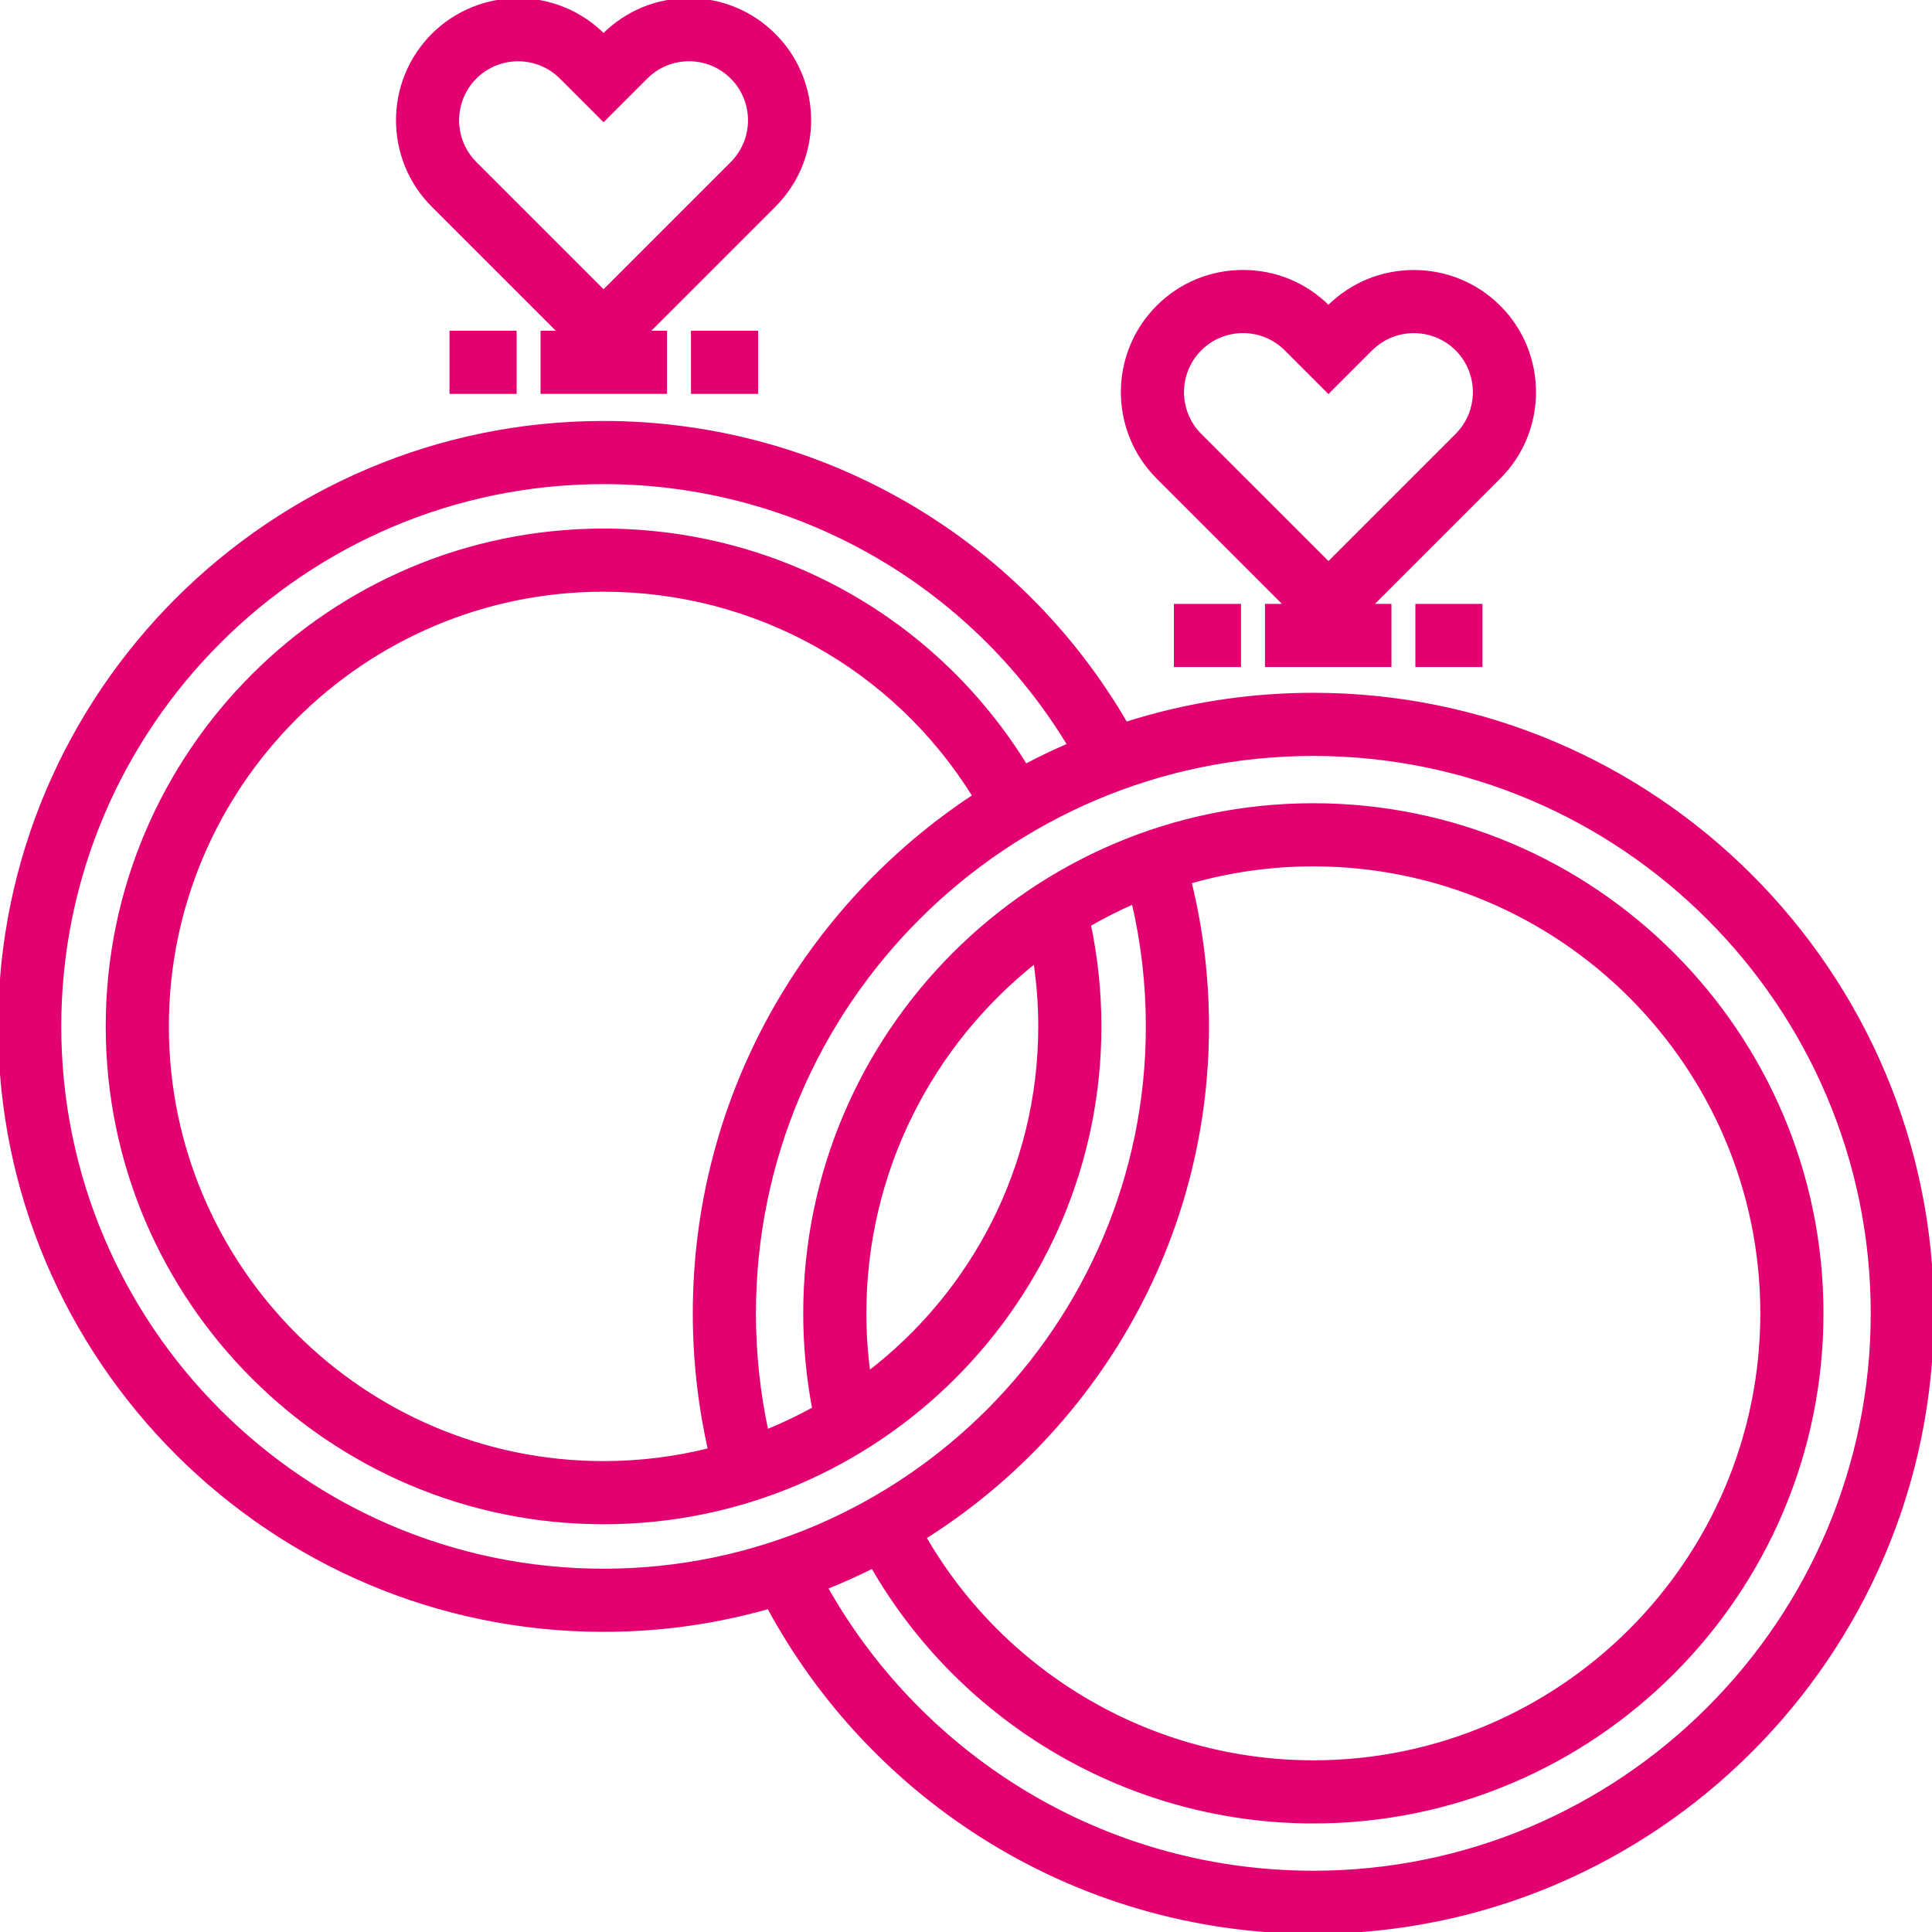 <!DOCTYPE svg PUBLIC "-//W3C//DTD SVG 1.1//EN" "http://www.w3.org/Graphics/SVG/1.1/DTD/svg11.dtd">
<!-- Uploaded to: SVG Repo, www.svgrepo.com, Transformed by: SVG Repo Mixer Tools -->
<svg fill="#E30071" version="1.1" id="Layer_1" xmlns="http://www.w3.org/2000/svg" xmlns:xlink="http://www.w3.org/1999/xlink" viewBox="0 0 511.999 511.999" xml:space="preserve" width="800px" height="800px" stroke="#E30071">
<g id="SVGRepo_bgCarrier" stroke-width="0"/>
<g id="SVGRepo_tracerCarrier" stroke-linecap="round" stroke-linejoin="round"/>
<g id="SVGRepo_iconCarrier"> <g> <g> <g> <path d="M348.049,184.098c-17.316,0-34.01,2.708-49.691,7.705c-28.61-49.317-81.176-79.744-138.409-79.744 C71.752,112.06,0,183.812,0,272.008s71.752,159.949,159.949,159.949c15.174,0,29.861-2.124,43.78-6.091 c13.243,24.525,32.516,45.318,56.113,60.405c26.322,16.831,56.824,25.727,88.207,25.727c90.404,0,163.951-73.548,163.951-163.951 C512,257.647,438.452,184.098,348.049,184.098z M159.948,416.222c-79.52,0-144.212-64.694-144.212-144.214 s64.693-144.213,144.213-144.213c50.706,0,97.339,26.501,123.422,69.611c-3.942,1.699-7.804,3.551-11.581,5.544 c-23.871-38.725-65.795-62.376-111.841-62.376c-72.472,0-131.433,58.961-131.433,131.434s58.961,131.434,131.433,131.434 c72.473,0,131.434-58.961,131.434-131.434c0-9.092-0.944-18.128-2.784-26.956c3.8-2.202,7.734-4.194,11.782-5.972 c2.506,10.741,3.781,21.792,3.781,32.928C304.161,351.529,239.467,416.222,159.948,416.222z M188.124,384.228 c-9.023,2.266-18.46,3.477-28.176,3.477c-63.796,0-115.697-51.902-115.697-115.698s51.902-115.698,115.697-115.698 c40.429,0.001,77.246,20.714,98.29,54.646c-44.618,29.329-74.14,79.824-74.14,137.093 C184.097,360.28,185.461,372.406,188.124,384.228z M229.099,348.049c0-37.779,17.706-71.497,45.253-93.302 c0.851,5.693,1.295,11.463,1.295,17.262c0,37.415-17.857,70.733-45.491,91.894C229.458,358.663,229.099,353.362,229.099,348.049z M315.26,233.697c10.419-2.992,21.42-4.598,32.789-4.598c65.589,0,118.95,53.36,118.95,118.949s-53.361,118.95-118.95,118.95 c-42.729,0-81.993-23.04-103.077-59.57c44.977-28.34,74.927-78.444,74.927-135.419 C319.898,259.044,318.328,246.178,315.26,233.697z M348.049,496.264c-28.373,0-55.944-8.039-79.73-23.248 c-20.591-13.167-37.541-31.133-49.464-52.299c4.229-1.681,8.365-3.544,12.408-5.566c23.852,41.44,68.352,67.584,116.786,67.584 c74.266,0,134.686-60.42,134.686-134.686s-60.42-134.685-134.686-134.685s-134.686,60.419-134.686,134.685 c0,8.504,0.807,16.988,2.381,25.285c-4.058,2.243-8.263,4.249-12.598,6.001c-2.198-10.233-3.312-20.714-3.312-31.285 c0-81.726,66.489-148.215,148.215-148.215s148.215,66.489,148.215,148.215C496.264,429.775,429.775,496.264,348.049,496.264z"/> <path d="M148.491,88.148h-4.742v15.736h32.521V88.148h-4.863l33.726-33.724c12.429-12.43,12.429-32.655,0-45.086h-0.001 C199.11,3.316,191.104,0,182.589,0c-8.516,0-16.522,3.316-22.542,9.337l-0.098,0.096l-0.096-0.096 c-12.429-12.43-32.656-12.43-45.087,0c-12.429,12.43-12.429,32.655,0,45.086L148.491,88.148z M125.893,20.464 c3.148-3.147,7.282-4.721,11.417-4.721c4.133,0,8.269,1.574,11.416,4.721l11.223,11.223l11.224-11.223 c3.049-3.05,7.103-4.728,11.416-4.728c4.312,0,8.367,1.68,11.416,4.728c6.294,6.294,6.294,16.538,0,22.832l-34.056,34.056 l-34.055-34.056C119.599,37.002,119.599,26.76,125.893,20.464z"/> <rect x="183.619" y="88.153" width="16.785" height="15.736"/> <rect x="119.626" y="88.153" width="16.785" height="15.736"/> <path d="M340.942,160.534h-5.212v15.736h32.521v-15.736h-5.089l34.073-34.073c12.429-12.43,12.429-32.655,0-45.086h-0.001 c-12.429-12.43-32.655-12.43-45.087,0l-0.095,0.096l-0.096-0.096c-6.022-6.022-14.027-9.338-22.544-9.338 c-8.515,0-16.522,3.316-22.544,9.338c-12.429,12.43-12.429,32.655,0.001,45.086L340.942,160.534z M317.994,92.503 c3.05-3.05,7.104-4.728,11.417-4.728c4.313,0,8.367,1.68,11.417,4.729l11.223,11.223l11.222-11.223 c6.297-6.294,16.539-6.294,22.833,0c6.294,6.294,6.294,16.538,0,22.832l-34.055,34.055l-34.056-34.055 C311.701,109.04,311.701,98.798,317.994,92.503z"/> <rect x="375.588" y="160.539" width="16.785" height="15.736"/> <rect x="311.595" y="160.539" width="16.785" height="15.736"/> </g> </g> </g> </g>
</svg>